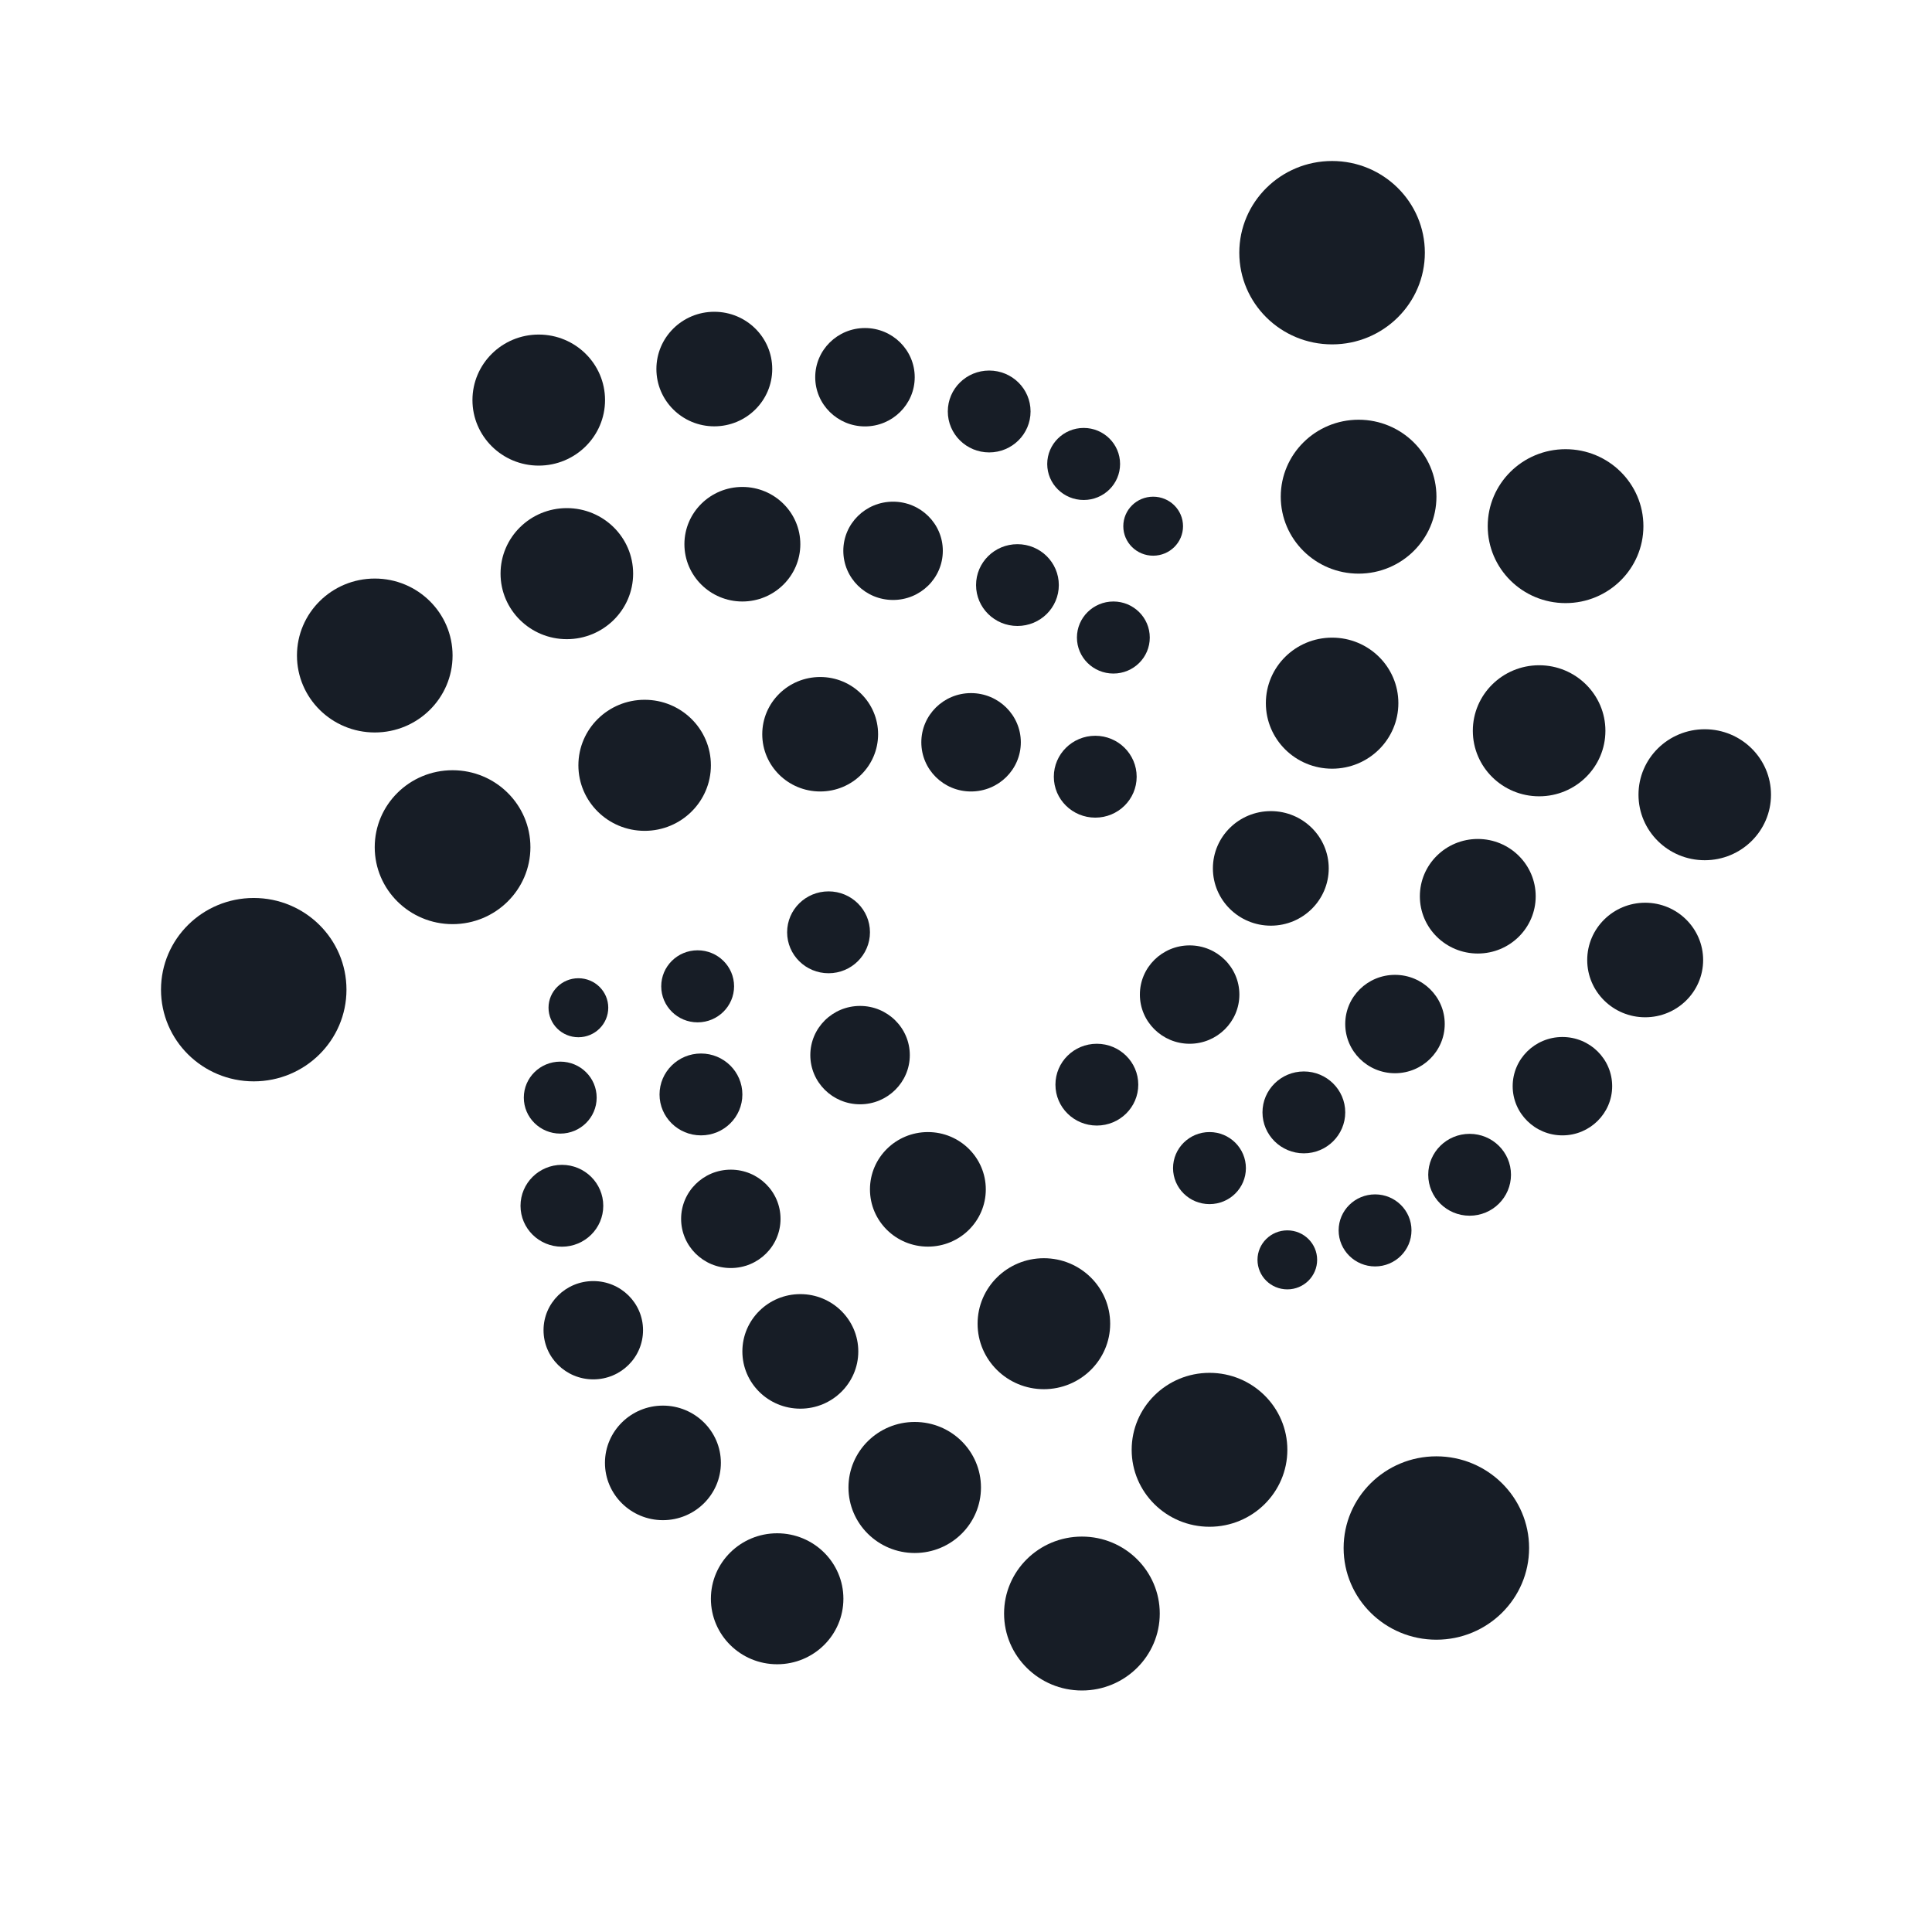 <svg viewBox="0 0 24 24" width="24" height="24"  fill="none" xmlns="http://www.w3.org/2000/svg">
<path d="M17.7 3.139C17.7 3.768 17.184 4.278 16.548 4.278C15.911 4.278 15.395 3.768 15.395 3.139C15.395 2.51 15.911 2 16.548 2C17.184 2 17.7 2.51 17.7 3.139Z" fill="#171D26"/>
<path d="M18.995 19.23C18.995 19.859 18.479 20.369 17.843 20.369C17.207 20.369 16.691 19.859 16.691 19.23C16.691 18.601 17.207 18.091 17.843 18.091C18.479 18.091 18.995 18.601 18.995 19.23Z" fill="#171D26"/>
<path d="M16.877 7.126C17.411 7.126 17.844 6.698 17.844 6.17C17.844 5.642 17.411 5.214 16.877 5.214C16.343 5.214 15.91 5.642 15.91 6.17C15.91 6.698 16.343 7.126 16.877 7.126Z" fill="#171D26"/>
<path d="M20.415 6.536C20.415 7.064 19.982 7.492 19.448 7.492C18.914 7.492 18.481 7.064 18.481 6.536C18.481 6.008 18.914 5.58 19.448 5.58C19.982 5.58 20.415 6.008 20.415 6.536Z" fill="#171D26"/>
<path d="M16.548 9.549C17.003 9.549 17.371 9.184 17.371 8.735C17.371 8.285 17.003 7.921 16.548 7.921C16.093 7.921 15.725 8.285 15.725 8.735C15.725 9.184 16.093 9.549 16.548 9.549Z" fill="#171D26"/>
<path d="M19.943 9.078C19.943 9.528 19.574 9.892 19.12 9.892C18.665 9.892 18.296 9.528 18.296 9.078C18.296 8.629 18.665 8.264 19.12 8.264C19.574 8.264 19.943 8.629 19.943 9.078Z" fill="#171D26"/>
<path d="M21.177 10.686C21.631 10.686 22 10.322 22 9.872C22 9.423 21.631 9.059 21.177 9.059C20.722 9.059 20.354 9.423 20.354 9.872C20.354 10.322 20.722 10.686 21.177 10.686Z" fill="#171D26"/>
<path d="M19.077 11.134C19.077 11.527 18.755 11.845 18.358 11.845C17.96 11.845 17.638 11.527 17.638 11.134C17.638 10.741 17.96 10.422 18.358 10.422C18.755 10.422 19.077 10.741 19.077 11.134Z" fill="#171D26"/>
<path d="M15.787 11.499C16.184 11.499 16.506 11.18 16.506 10.787C16.506 10.395 16.184 10.076 15.787 10.076C15.389 10.076 15.067 10.395 15.067 10.787C15.067 11.18 15.389 11.499 15.787 11.499Z" fill="#171D26"/>
<path d="M21.157 11.926C21.157 12.319 20.834 12.637 20.437 12.637C20.04 12.637 19.717 12.319 19.717 11.926C19.717 11.533 20.04 11.214 20.437 11.214C20.834 11.214 21.157 11.533 21.157 11.926Z" fill="#171D26"/>
<path d="M17.329 13.332C17.67 13.332 17.947 13.058 17.947 12.72C17.947 12.383 17.67 12.11 17.329 12.11C16.988 12.11 16.711 12.383 16.711 12.72C16.711 13.058 16.988 13.332 17.329 13.332Z" fill="#171D26"/>
<path d="M20.027 13.493C20.027 13.83 19.75 14.104 19.409 14.104C19.068 14.104 18.791 13.83 18.791 13.493C18.791 13.155 19.068 12.882 19.409 12.882C19.75 12.882 20.027 13.155 20.027 13.493Z" fill="#171D26"/>
<path d="M14.778 12.966C15.119 12.966 15.396 12.692 15.396 12.355C15.396 12.017 15.119 11.744 14.778 11.744C14.437 11.744 14.16 12.017 14.16 12.355C14.16 12.692 14.437 12.966 14.778 12.966Z" fill="#171D26"/>
<path d="M16.711 13.818C16.711 14.099 16.481 14.327 16.197 14.327C15.913 14.327 15.683 14.099 15.683 13.818C15.683 13.538 15.913 13.31 16.197 13.31C16.481 13.31 16.711 13.538 16.711 13.818Z" fill="#171D26"/>
<path d="M17.082 15.732C17.332 15.732 17.534 15.531 17.534 15.284C17.534 15.037 17.332 14.837 17.082 14.837C16.832 14.837 16.629 15.037 16.629 15.284C16.629 15.531 16.832 15.732 17.082 15.732Z" fill="#171D26"/>
<path d="M16.362 15.65C16.362 15.853 16.196 16.017 15.992 16.017C15.787 16.017 15.621 15.853 15.621 15.65C15.621 15.448 15.787 15.284 15.992 15.284C16.196 15.284 16.362 15.448 16.362 15.65Z" fill="#171D26"/>
<path d="M15.025 14.958C15.275 14.958 15.477 14.758 15.477 14.511C15.477 14.264 15.275 14.063 15.025 14.063C14.775 14.063 14.572 14.264 14.572 14.511C14.572 14.758 14.775 14.958 15.025 14.958Z" fill="#171D26"/>
<path d="M14.14 13.474C14.14 13.755 13.909 13.982 13.625 13.982C13.341 13.982 13.111 13.755 13.111 13.474C13.111 13.193 13.341 12.966 13.625 12.966C13.909 12.966 14.14 13.193 14.14 13.474Z" fill="#171D26"/>
<path d="M13.606 10.157C13.89 10.157 14.12 9.93 14.12 9.649C14.12 9.368 13.89 9.14 13.606 9.14C13.322 9.14 13.091 9.368 13.091 9.649C13.091 9.93 13.322 10.157 13.606 10.157Z" fill="#171D26"/>
<path d="M14.283 7.92C14.283 8.167 14.081 8.367 13.831 8.367C13.581 8.367 13.378 8.167 13.378 7.92C13.378 7.673 13.581 7.472 13.831 7.472C14.081 7.472 14.283 7.673 14.283 7.92Z" fill="#171D26"/>
<path d="M14.325 6.903C14.53 6.903 14.696 6.739 14.696 6.537C14.696 6.334 14.53 6.17 14.325 6.17C14.12 6.17 13.954 6.334 13.954 6.537C13.954 6.739 14.12 6.903 14.325 6.903Z" fill="#171D26"/>
<path d="M13.914 5.764C13.914 6.011 13.712 6.211 13.462 6.211C13.212 6.211 13.009 6.011 13.009 5.764C13.009 5.517 13.212 5.316 13.462 5.316C13.712 5.316 13.914 5.517 13.914 5.764Z" fill="#171D26"/>
<path d="M18.256 15.102C18.54 15.102 18.77 14.874 18.77 14.593C18.77 14.312 18.54 14.085 18.256 14.085C17.972 14.085 17.742 14.312 17.742 14.593C17.742 14.874 17.972 15.102 18.256 15.102Z" fill="#171D26"/>
<path d="M12.802 5.111C12.802 5.392 12.572 5.62 12.288 5.62C12.004 5.62 11.774 5.392 11.774 5.111C11.774 4.83 12.004 4.603 12.288 4.603C12.572 4.603 12.802 4.83 12.802 5.111Z" fill="#171D26"/>
<path d="M12.639 7.776C12.923 7.776 13.153 7.549 13.153 7.268C13.153 6.987 12.923 6.76 12.639 6.76C12.355 6.76 12.125 6.987 12.125 7.268C12.125 7.549 12.355 7.776 12.639 7.776Z" fill="#171D26"/>
<path d="M12.681 9.221C12.681 9.559 12.404 9.832 12.062 9.832C11.721 9.832 11.445 9.559 11.445 9.221C11.445 8.884 11.721 8.61 12.062 8.61C12.404 8.61 12.681 8.884 12.681 9.221Z" fill="#171D26"/>
<path d="M10.189 9.832C10.586 9.832 10.908 9.514 10.908 9.121C10.908 8.728 10.586 8.41 10.189 8.41C9.791 8.41 9.469 8.728 9.469 9.121C9.469 9.514 9.791 9.832 10.189 9.832Z" fill="#171D26"/>
<path d="M8.831 9.507C8.831 9.956 8.463 10.321 8.008 10.321C7.553 10.321 7.185 9.956 7.185 9.507C7.185 9.057 7.553 8.693 8.008 8.693C8.463 8.693 8.831 9.057 8.831 9.507Z" fill="#171D26"/>
<path d="M5.622 11.48C6.156 11.48 6.589 11.052 6.589 10.524C6.589 9.996 6.156 9.568 5.622 9.568C5.088 9.568 4.655 9.996 4.655 10.524C4.655 11.052 5.088 11.48 5.622 11.48Z" fill="#171D26"/>
<path d="M4.304 12.294C4.304 12.923 3.789 13.433 3.152 13.433C2.516 13.433 2 12.923 2 12.294C2 11.665 2.516 11.155 3.152 11.155C3.789 11.155 4.304 11.665 4.304 12.294Z" fill="#171D26"/>
<path d="M4.656 9.099C5.189 9.099 5.622 8.671 5.622 8.143C5.622 7.615 5.189 7.187 4.656 7.187C4.122 7.187 3.689 7.615 3.689 8.143C3.689 8.671 4.122 9.099 4.656 9.099Z" fill="#171D26"/>
<path d="M7.865 7.126C7.865 7.575 7.496 7.94 7.041 7.94C6.587 7.94 6.218 7.575 6.218 7.126C6.218 6.676 6.587 6.312 7.041 6.312C7.496 6.312 7.865 6.676 7.865 7.126Z" fill="#171D26"/>
<path d="M6.692 5.784C7.147 5.784 7.516 5.419 7.516 4.97C7.516 4.52 7.147 4.156 6.692 4.156C6.238 4.156 5.869 4.52 5.869 4.97C5.869 5.419 6.238 5.784 6.692 5.784Z" fill="#171D26"/>
<path d="M9.593 4.584C9.593 4.977 9.271 5.296 8.873 5.296C8.476 5.296 8.154 4.977 8.154 4.584C8.154 4.191 8.476 3.873 8.873 3.873C9.271 3.873 9.593 4.191 9.593 4.584Z" fill="#171D26"/>
<path d="M10.745 5.297C11.086 5.297 11.363 5.023 11.363 4.686C11.363 4.348 11.086 4.075 10.745 4.075C10.404 4.075 10.127 4.348 10.127 4.686C10.127 5.023 10.404 5.297 10.745 5.297Z" fill="#171D26"/>
<path d="M11.712 6.842C11.712 7.18 11.435 7.453 11.094 7.453C10.752 7.453 10.476 7.18 10.476 6.842C10.476 6.505 10.752 6.232 11.094 6.232C11.435 6.232 11.712 6.505 11.712 6.842Z" fill="#171D26"/>
<path d="M9.222 7.472C9.619 7.472 9.942 7.153 9.942 6.76C9.942 6.367 9.619 6.049 9.222 6.049C8.825 6.049 8.502 6.367 8.502 6.76C8.502 7.153 8.825 7.472 9.222 7.472Z" fill="#171D26"/>
<path d="M7.556 12.518C7.556 12.721 7.39 12.885 7.185 12.885C6.98 12.885 6.814 12.721 6.814 12.518C6.814 12.316 6.98 12.152 7.185 12.152C7.39 12.152 7.556 12.316 7.556 12.518Z" fill="#171D26"/>
<path d="M8.666 12.7C8.916 12.7 9.119 12.499 9.119 12.252C9.119 12.005 8.916 11.805 8.666 11.805C8.416 11.805 8.214 12.005 8.214 12.252C8.214 12.499 8.416 12.7 8.666 12.7Z" fill="#171D26"/>
<path d="M10.807 11.581C10.807 11.862 10.576 12.09 10.293 12.09C10.008 12.09 9.778 11.862 9.778 11.581C9.778 11.3 10.008 11.073 10.293 11.073C10.576 11.073 10.807 11.3 10.807 11.581Z" fill="#171D26"/>
<path d="M10.684 13.718C11.025 13.718 11.302 13.444 11.302 13.107C11.302 12.77 11.025 12.496 10.684 12.496C10.342 12.496 10.066 12.77 10.066 13.107C10.066 13.444 10.342 13.718 10.684 13.718Z" fill="#171D26"/>
<path d="M9.222 13.596C9.222 13.877 8.992 14.104 8.708 14.104C8.424 14.104 8.193 13.877 8.193 13.596C8.193 13.315 8.424 13.087 8.708 13.087C8.992 13.087 9.222 13.315 9.222 13.596Z" fill="#171D26"/>
<path d="M6.96 14.082C7.21 14.082 7.412 13.882 7.412 13.635C7.412 13.388 7.21 13.188 6.96 13.188C6.71 13.188 6.507 13.388 6.507 13.635C6.507 13.882 6.71 14.082 6.96 14.082Z" fill="#171D26"/>
<path d="M7.494 14.979C7.494 15.26 7.264 15.487 6.98 15.487C6.696 15.487 6.466 15.26 6.466 14.979C6.466 14.698 6.696 14.47 6.98 14.47C7.264 14.47 7.494 14.698 7.494 14.979Z" fill="#171D26"/>
<path d="M9.078 15.752C9.42 15.752 9.696 15.479 9.696 15.141C9.696 14.804 9.42 14.53 9.078 14.53C8.737 14.53 8.461 14.804 8.461 15.141C8.461 15.479 8.737 15.752 9.078 15.752Z" fill="#171D26"/>
<path d="M12.246 14.775C12.246 15.168 11.924 15.486 11.527 15.486C11.129 15.486 10.807 15.168 10.807 14.775C10.807 14.382 11.129 14.063 11.527 14.063C11.924 14.063 12.246 14.382 12.246 14.775Z" fill="#171D26"/>
<path d="M12.967 17.257C13.422 17.257 13.791 16.893 13.791 16.444C13.791 15.994 13.422 15.63 12.967 15.63C12.513 15.63 12.144 15.994 12.144 16.444C12.144 16.893 12.513 17.257 12.967 17.257Z" fill="#171D26"/>
<path d="M10.662 16.788C10.662 17.181 10.339 17.499 9.942 17.499C9.544 17.499 9.222 17.181 9.222 16.788C9.222 16.395 9.544 16.076 9.942 16.076C10.339 16.076 10.662 16.395 10.662 16.788Z" fill="#171D26"/>
<path d="M8.235 18.884C8.632 18.884 8.955 18.565 8.955 18.172C8.955 17.78 8.632 17.461 8.235 17.461C7.838 17.461 7.515 17.78 7.515 18.172C7.515 18.565 7.838 18.884 8.235 18.884Z" fill="#171D26"/>
<path d="M10.477 19.86C10.477 20.31 10.109 20.674 9.654 20.674C9.2 20.674 8.831 20.31 8.831 19.86C8.831 19.411 9.2 19.047 9.654 19.047C10.109 19.047 10.477 19.411 10.477 19.86Z" fill="#171D26"/>
<path d="M13.44 21C13.974 21 14.407 20.572 14.407 20.044C14.407 19.516 13.974 19.088 13.44 19.088C12.906 19.088 12.473 19.516 12.473 20.044C12.473 20.572 12.906 21 13.44 21Z" fill="#171D26"/>
<path d="M12.186 18.478C12.186 18.927 11.818 19.292 11.363 19.292C10.909 19.292 10.54 18.927 10.54 18.478C10.54 18.028 10.909 17.664 11.363 17.664C11.818 17.664 12.186 18.028 12.186 18.478Z" fill="#171D26"/>
<path d="M15.025 18.966C15.559 18.966 15.992 18.538 15.992 18.01C15.992 17.482 15.559 17.054 15.025 17.054C14.491 17.054 14.058 17.482 14.058 18.01C14.058 18.538 14.491 18.966 15.025 18.966Z" fill="#171D26"/>
<path d="M7.988 16.524C7.988 16.862 7.712 17.135 7.37 17.135C7.029 17.135 6.752 16.862 6.752 16.524C6.752 16.187 7.029 15.914 7.37 15.914C7.712 15.914 7.988 16.187 7.988 16.524Z" fill="#171D26"/>
</svg>